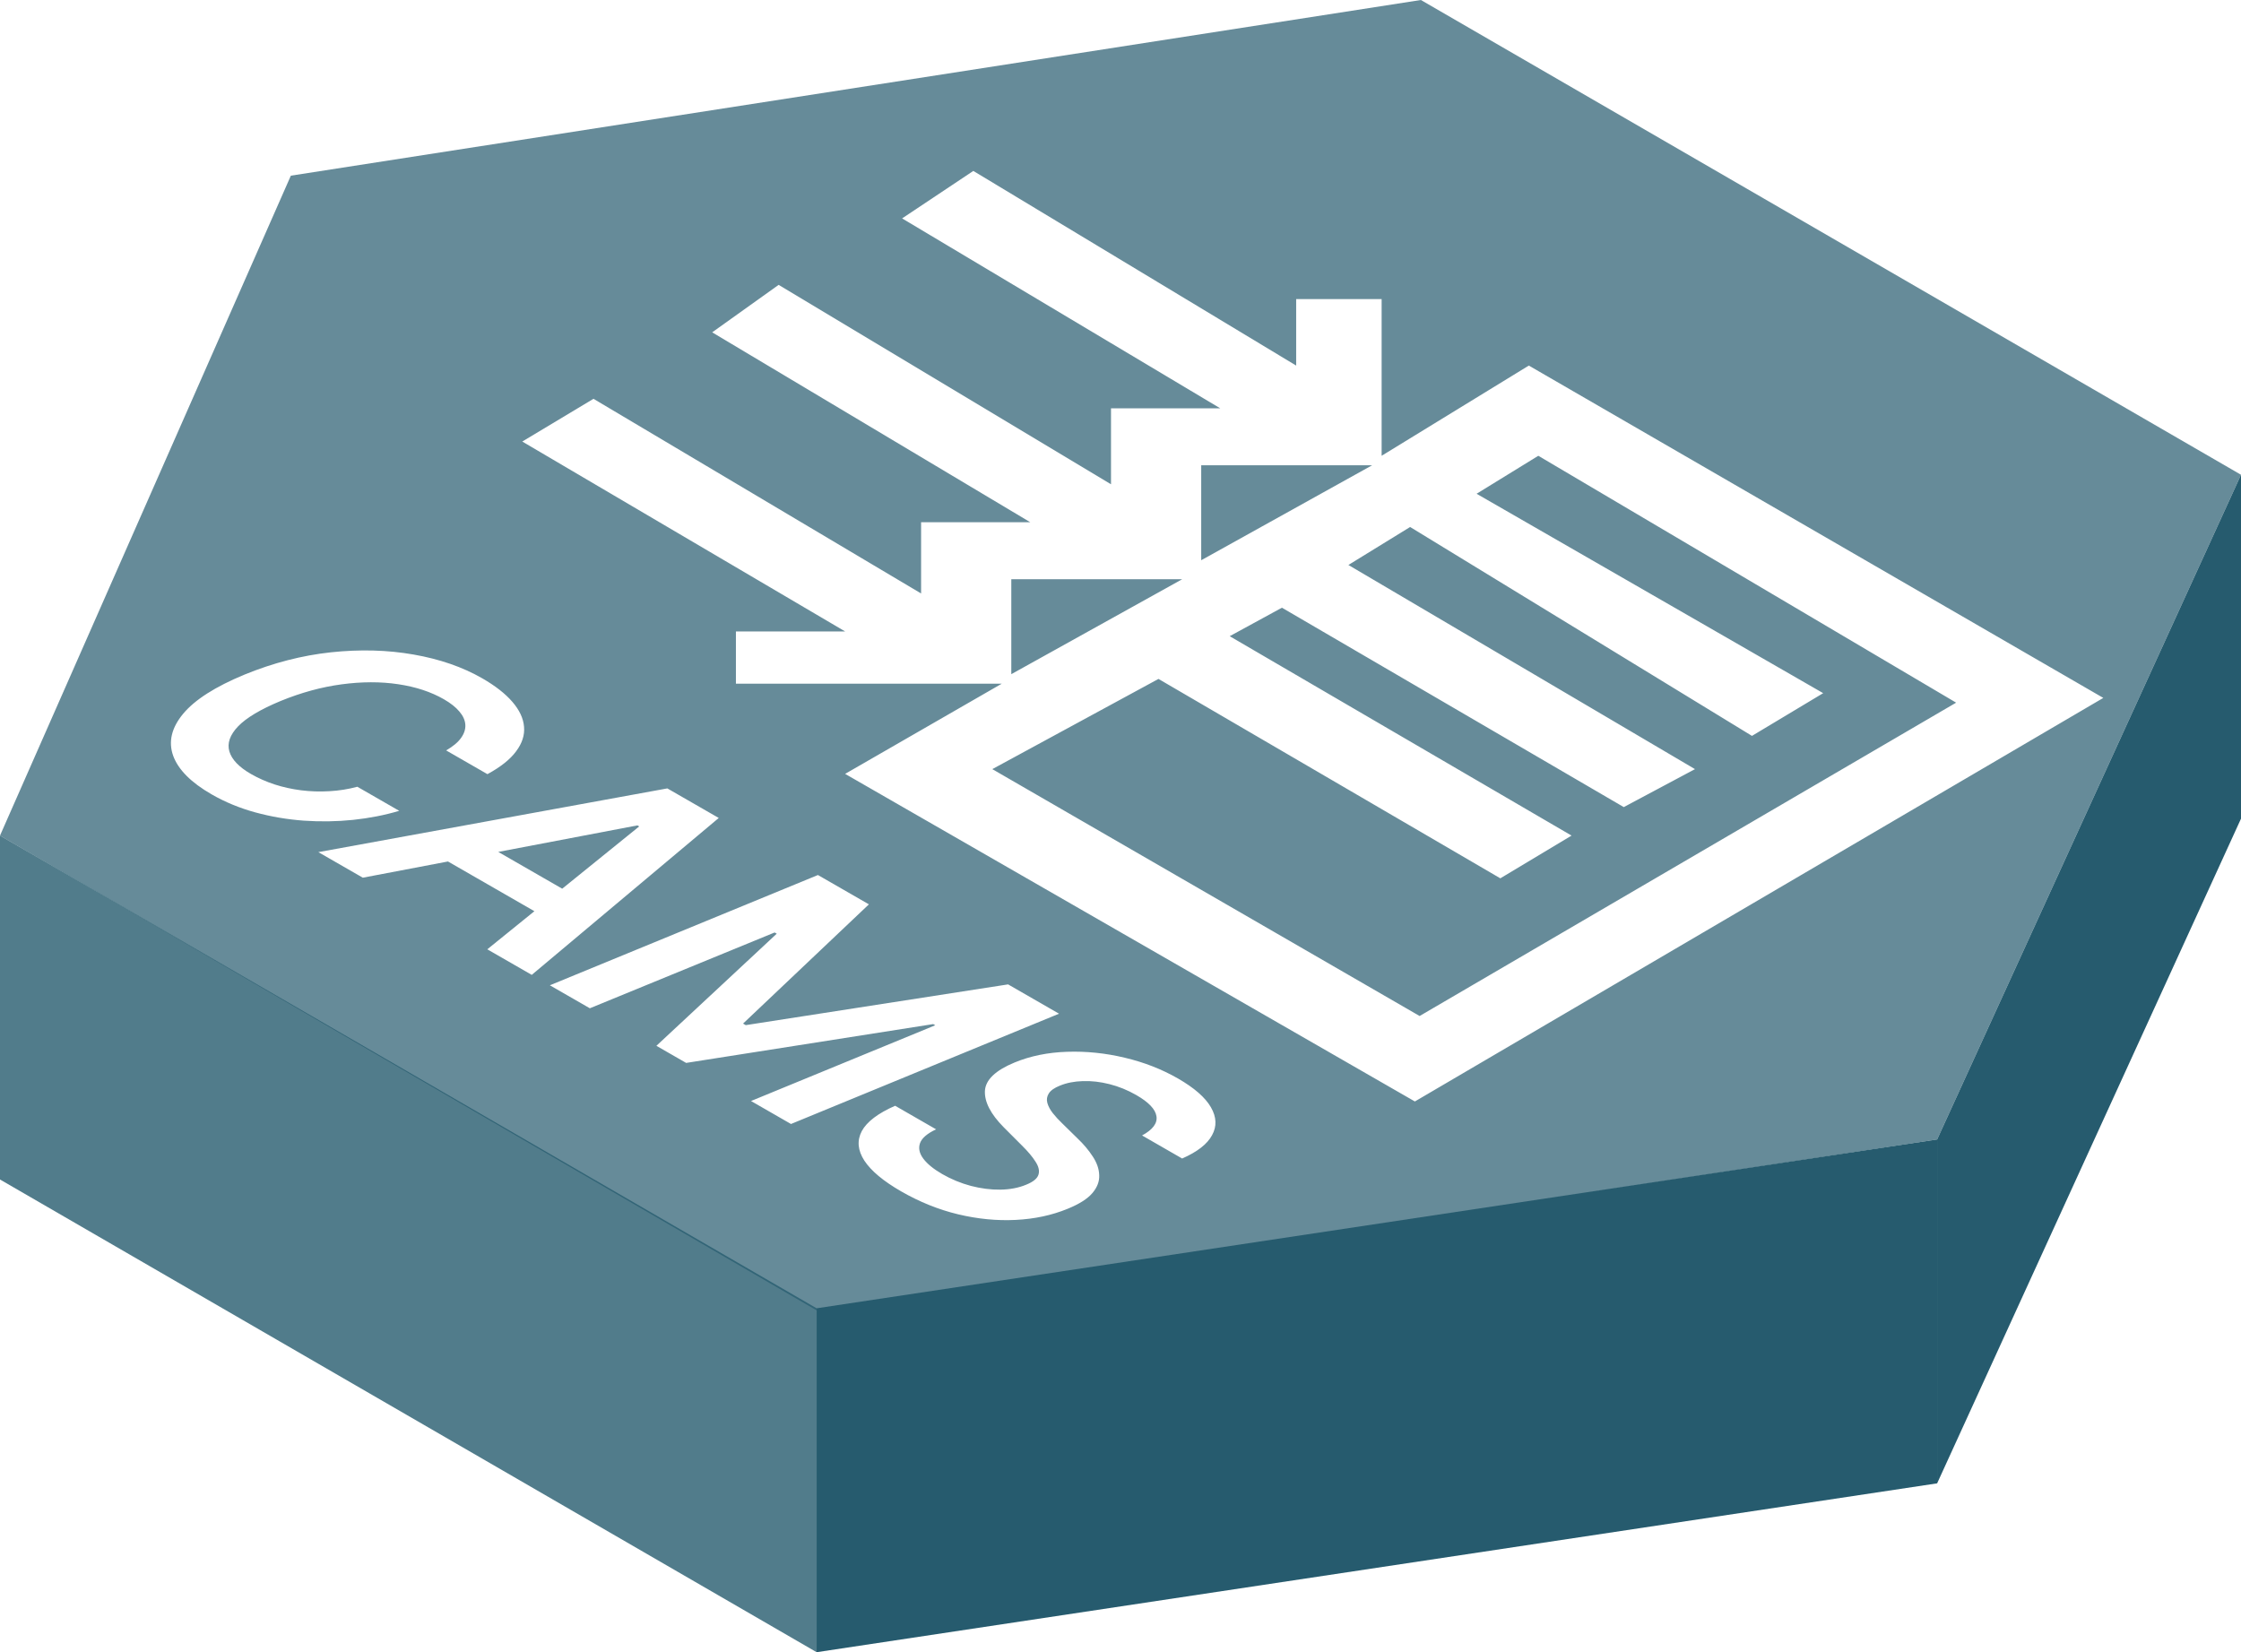 <svg width="118" height="87" viewBox="0 0 118 87" fill="none" xmlns="http://www.w3.org/2000/svg">
<path fill-rule="evenodd" clip-rule="evenodd" d="M74.817 0L15.315 9.25L0 44L43 69L102 60L118 25L74.817 0Z" fill="#265B6E" fill-opacity="0.7"/>
<path fill-rule="evenodd" clip-rule="evenodd" d="M0 44L43 68.891V87L0 62.109V44Z" fill="#265B6E" fill-opacity="0.8"/>
<path fill-rule="evenodd" clip-rule="evenodd" d="M102 60L43 68.891V87L102 78.109V60Z" fill="#265B6E"/>
<path fill-rule="evenodd" clip-rule="evenodd" d="M102 60L118 25V43.109L102 78.109V60Z" fill="#265B6E"/>
<g filter="url(#filter0_d_54_1634)">
<path fill-rule="evenodd" clip-rule="evenodd" d="M31.25 19L27.5 21.25L44.5 31.25H38.75V34H52.75L44.5 38.75L74.5 56L110.75 34.75L80.5 17.25L72.75 22V13.75H68.25V17.25L51.25 7L47.5 9.5L64.25 19.5H58.5V23.5L41 13L37.5 15.5L54.25 25.5H48.5V29.25L31.25 19ZM81 22L77.75 24L96 34.5L92.25 36.75L74.25 25.75L71 27.75L89.25 38.5L85.5 40.5L67.5 30L64.75 31.5L82.75 42L79 44.25L61 33.75L52.25 38.5L74.75 51.5L103 35L81 22ZM63.25 22.5V27.5L72.25 22.5H63.25ZM53.25 33.5V28.5H62.25L53.25 33.5ZM23.491 37.514L25.666 38.765C26.36 38.388 26.862 37.988 27.174 37.565C27.493 37.141 27.633 36.709 27.593 36.269C27.558 35.827 27.353 35.39 26.979 34.957C26.608 34.526 26.08 34.114 25.395 33.719C24.358 33.123 23.15 32.705 21.771 32.465C20.4 32.224 18.95 32.186 17.421 32.349C15.896 32.514 14.381 32.906 12.876 33.522C11.335 34.159 10.257 34.847 9.643 35.586C9.032 36.322 8.856 37.058 9.117 37.792C9.384 38.527 10.06 39.206 11.144 39.829C11.849 40.235 12.616 40.551 13.443 40.778C14.271 41.004 15.122 41.149 15.996 41.213C16.875 41.274 17.742 41.26 18.597 41.172C19.456 41.081 20.264 40.922 21.021 40.696L18.816 39.428C18.339 39.557 17.849 39.635 17.344 39.662C16.844 39.692 16.347 39.676 15.855 39.615C15.37 39.553 14.903 39.45 14.454 39.305C14.009 39.158 13.595 38.974 13.213 38.755C12.586 38.394 12.208 38 12.078 37.571C11.952 37.141 12.105 36.699 12.539 36.245C12.976 35.794 13.721 35.35 14.773 34.913C15.861 34.468 16.932 34.176 17.988 34.035C19.048 33.893 20.041 33.89 20.967 34.029C21.893 34.167 22.695 34.431 23.373 34.821C23.728 35.025 24 35.24 24.189 35.467C24.382 35.691 24.486 35.921 24.502 36.157C24.518 36.393 24.443 36.626 24.277 36.857C24.116 37.086 23.854 37.305 23.491 37.514ZM16.763 42.871L19.104 44.217L23.588 43.363L28.139 45.981L25.659 47.988L27.999 49.334L37.846 41.072L35.139 39.515L16.763 42.871ZM29.603 44.796L26.235 42.859L33.561 41.463L33.656 41.518L29.603 44.796ZM45.752 45.62L43.068 44.076L28.953 49.883L31.058 51.093L40.787 47.102L40.899 47.166L34.563 53.069L36.129 53.97L49.138 51.926L49.245 51.988L39.545 55.976L41.65 57.186L55.764 51.379L53.081 49.835L39.268 51.981L39.126 51.899L45.752 45.62ZM60.136 57.79C60.7 57.484 60.952 57.147 60.893 56.777C60.838 56.41 60.485 56.039 59.835 55.665C59.378 55.402 58.905 55.21 58.416 55.087C57.936 54.965 57.469 54.912 57.016 54.928C56.566 54.941 56.164 55.02 55.81 55.166C55.518 55.283 55.323 55.42 55.225 55.577C55.126 55.733 55.1 55.9 55.148 56.077C55.199 56.256 55.295 56.436 55.437 56.617C55.583 56.801 55.747 56.979 55.928 57.151L56.732 57.94C57.059 58.25 57.329 58.571 57.542 58.902C57.758 59.231 57.871 59.558 57.879 59.885C57.894 60.211 57.774 60.525 57.518 60.826C57.262 61.128 56.826 61.403 56.212 61.653C55.384 61.993 54.474 62.188 53.481 62.237C52.496 62.287 51.485 62.189 50.449 61.942C49.42 61.695 48.421 61.292 47.452 60.735C46.514 60.195 45.868 59.656 45.513 59.116C45.163 58.575 45.117 58.057 45.377 57.562C45.641 57.071 46.227 56.625 47.133 56.226L49.29 57.467C48.825 57.685 48.544 57.926 48.445 58.191C48.35 58.459 48.408 58.732 48.617 59.011C48.825 59.29 49.158 59.56 49.615 59.824C50.092 60.098 50.595 60.305 51.123 60.446C51.654 60.584 52.171 60.65 52.671 60.643C53.179 60.636 53.635 60.549 54.037 60.381C54.403 60.234 54.618 60.058 54.681 59.854C54.744 59.65 54.691 59.42 54.521 59.164C54.36 58.908 54.123 58.627 53.812 58.321L52.854 57.362C52.165 56.666 51.834 56.027 51.861 55.444C51.893 54.864 52.413 54.365 53.422 53.948C54.257 53.604 55.179 53.416 56.188 53.384C57.201 53.35 58.213 53.454 59.226 53.697C60.243 53.937 61.177 54.302 62.028 54.791C62.887 55.286 63.464 55.79 63.76 56.304C64.059 56.821 64.079 57.313 63.819 57.78C63.566 58.247 63.042 58.655 62.246 59.004L60.136 57.79Z" fill="white"/>
</g>
<defs>
<filter id="filter0_d_54_1634" x="9" y="7" width="101.75" height="57.25" filterUnits="userSpaceOnUse" color-interpolation-filters="sRGB">
<feFlood flood-opacity="0" result="BackgroundImageFix"/>
<feColorMatrix in="SourceAlpha" type="matrix" values="0 0 0 0 0 0 0 0 0 0 0 0 0 0 0 0 0 0 127 0" result="hardAlpha"/>
<feOffset dy="2"/>
<feComposite in2="hardAlpha" operator="out"/>
<feColorMatrix type="matrix" values="0 0 0 0 0.149 0 0 0 0 0.357 0 0 0 0 0.431 0 0 0 1 0"/>
<feBlend mode="normal" in2="BackgroundImageFix" result="effect1_dropShadow_54_1634"/>
<feBlend mode="normal" in="SourceGraphic" in2="effect1_dropShadow_54_1634" result="shape"/>
</filter>
</defs>
</svg>
